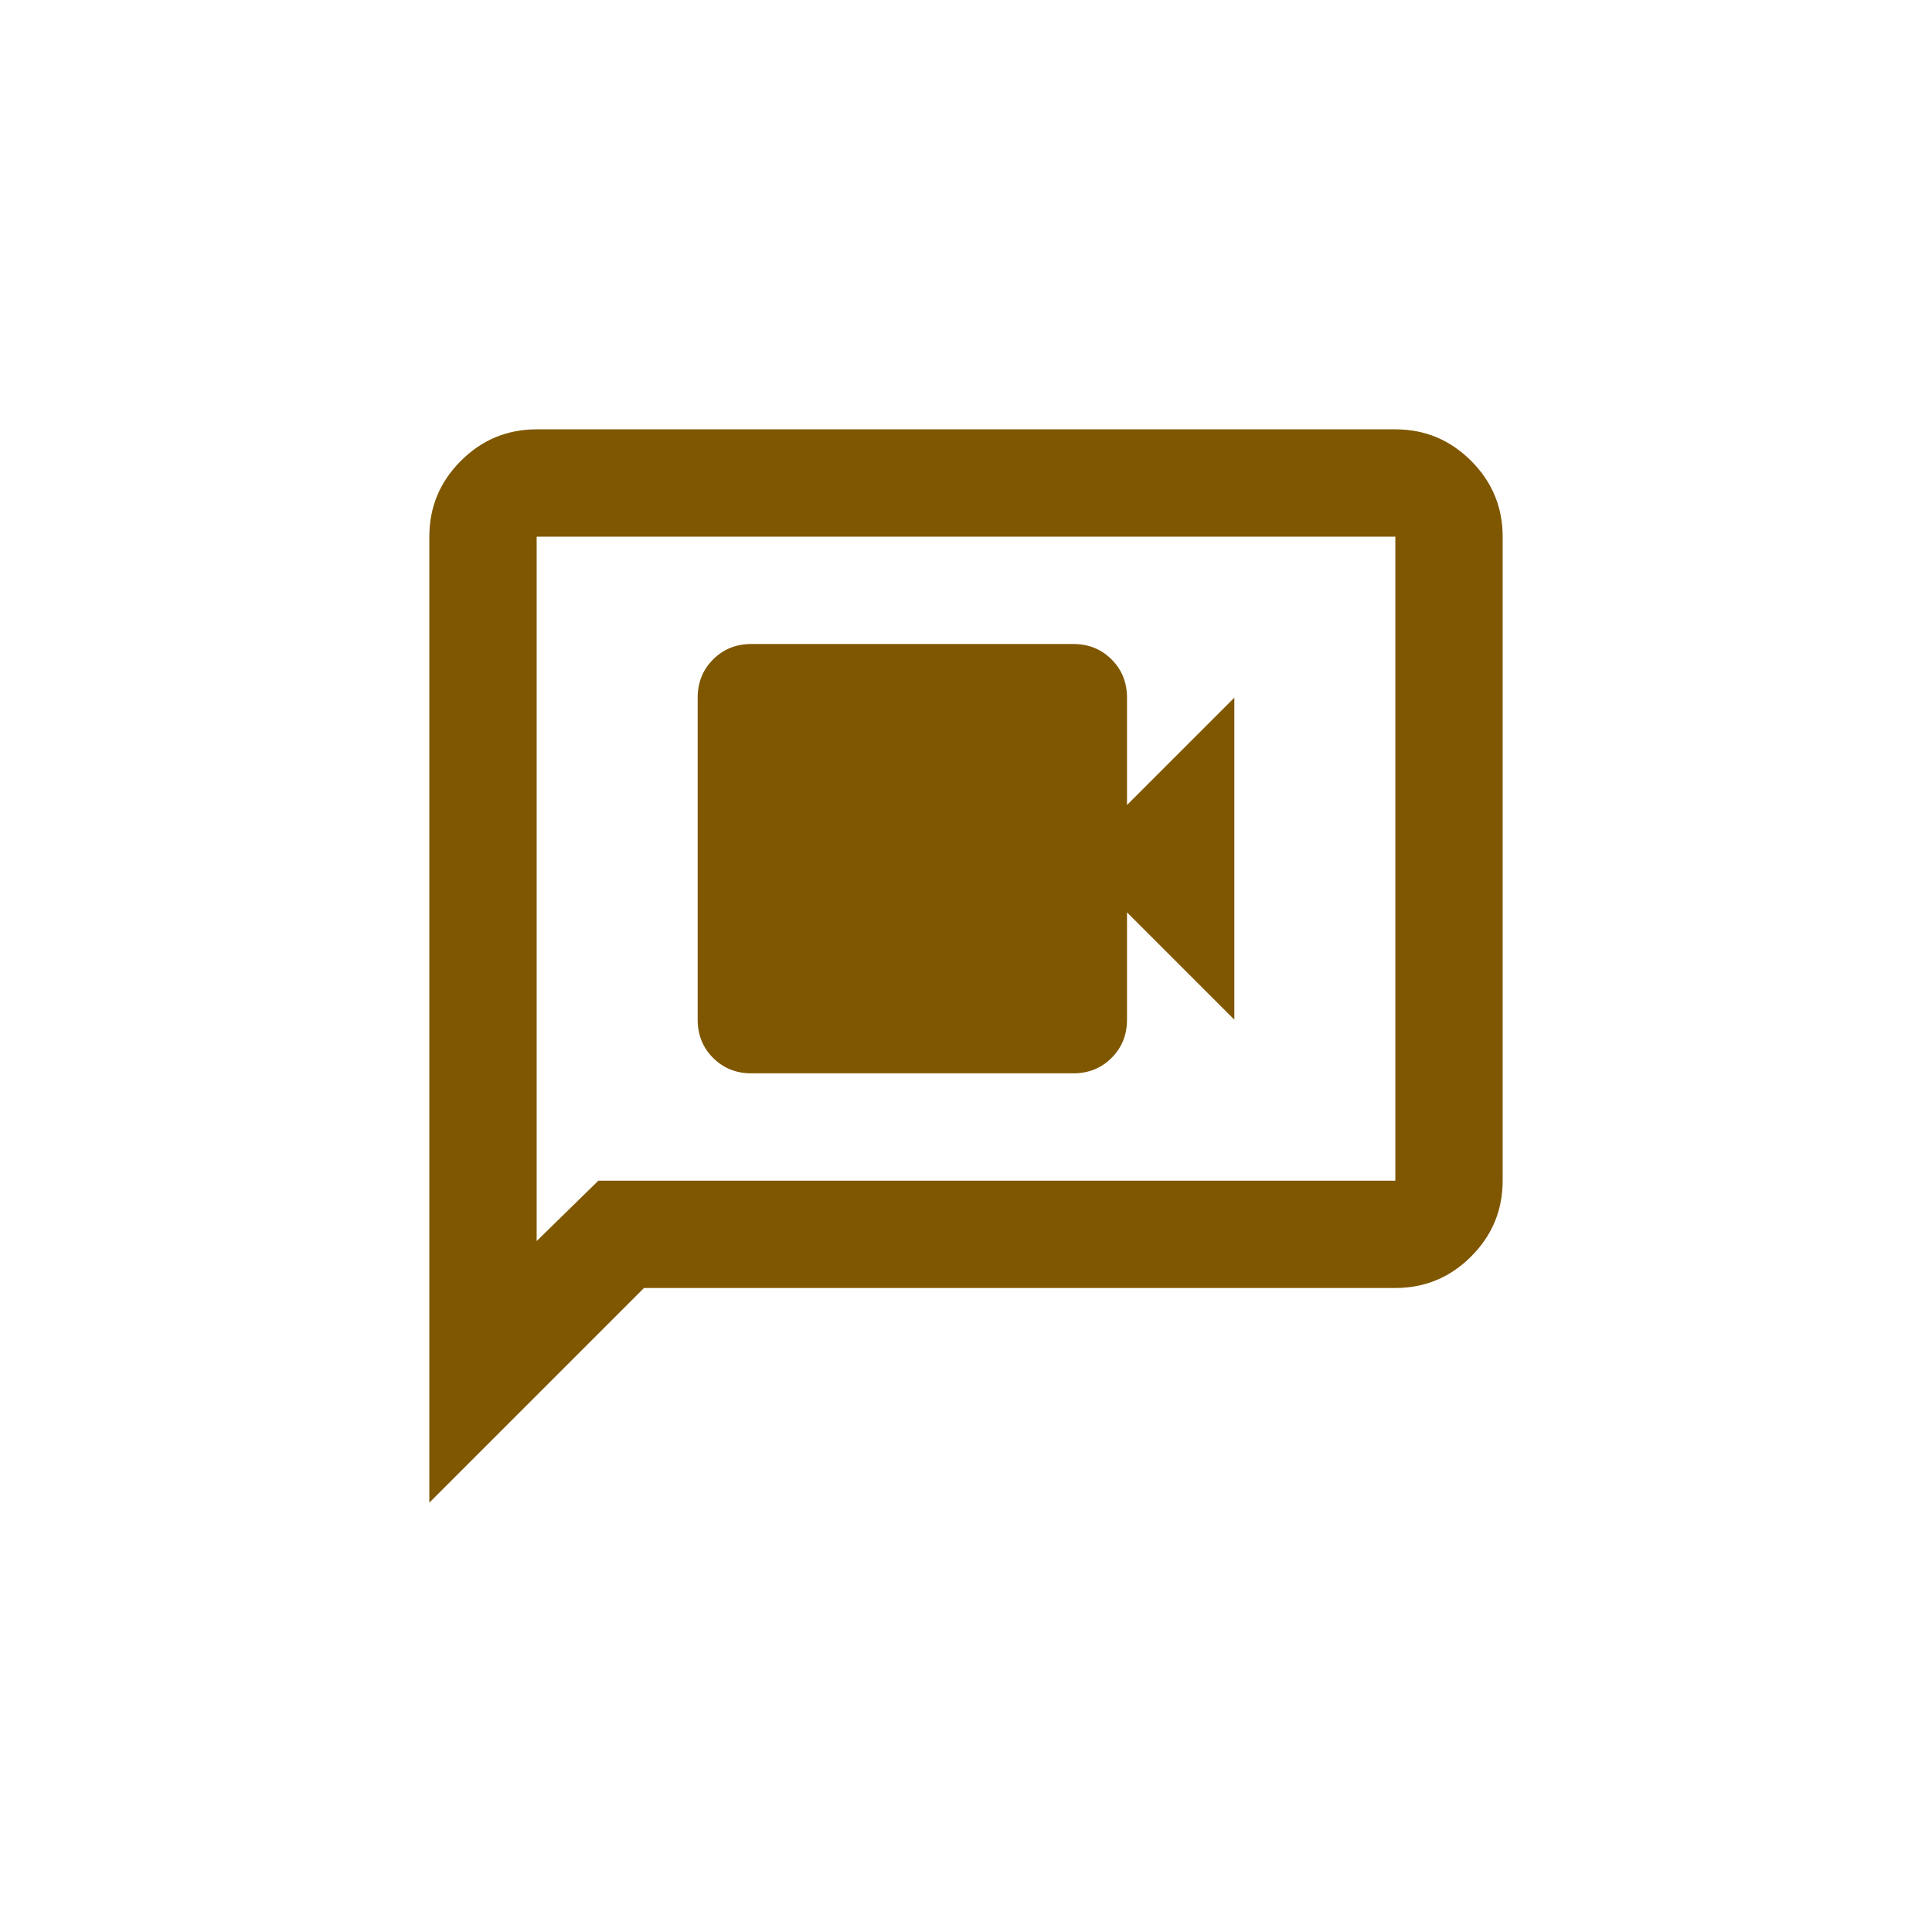 <?xml version="1.0" encoding="UTF-8" standalone="no"?>
<svg
   height="144"
   viewBox="0 -960 5760 5760"
   width="144"
   version="1.1"
   id="svg826"
   sodipodi:docname="video_chat_FILL0_wght400_GRAD0_opsz144.svg"
   inkscape:version="1.1.2 (0a00cf5339, 2022-02-04)"
   xmlns:inkscape="http://www.inkscape.org/namespaces/inkscape"
   xmlns:sodipodi="http://sodipodi.sourceforge.net/DTD/sodipodi-0.dtd"
   xmlns="http://www.w3.org/2000/svg"
   xmlns:svg="http://www.w3.org/2000/svg">
  <defs
     id="defs830" />
  <sodipodi:namedview
     id="namedview828"
     pagecolor="#ffffff"
     bordercolor="#666666"
     borderopacity="1.0"
     inkscape:pageshadow="2"
     inkscape:pageopacity="0.0"
     inkscape:pagecheckerboard="0"
     showgrid="false"
     inkscape:zoom="2.0520833"
     inkscape:cx="84.060915"
     inkscape:cy="134.98477"
     inkscape:window-width="1920"
     inkscape:window-height="1003"
     inkscape:window-x="0"
     inkscape:window-y="40"
     inkscape:window-maximized="1"
     inkscape:current-layer="svg826" />
  <path
     d="m 2240,2240 h 960 q 68,0 114,-46 46,-46 46,-114 v -320 l 320,320 v -960 l -320,320 v -320 q 0,-68 -46,-114 -46,-46 -114,-46 h -960 q -68,0 -114,46 -46,46 -46,114 v 960 q 0,68 46,114 46,46 114,46 z M 1280,3520 V 640 q 0,-132 94,-226 94,-94 226,-94 h 2560 q 132,0 226,94 94,94 94,226 v 1920 q 0,132 -94,226 -94,94 -226,94 H 1920 Z m 504,-960 H 4160 V 640 H 1600 v 2100 z m -184,0 V 640 Z"
     id="path824"
     style="fill:#7f5700;fill-opacity:1;stroke-width:4" />
</svg>

